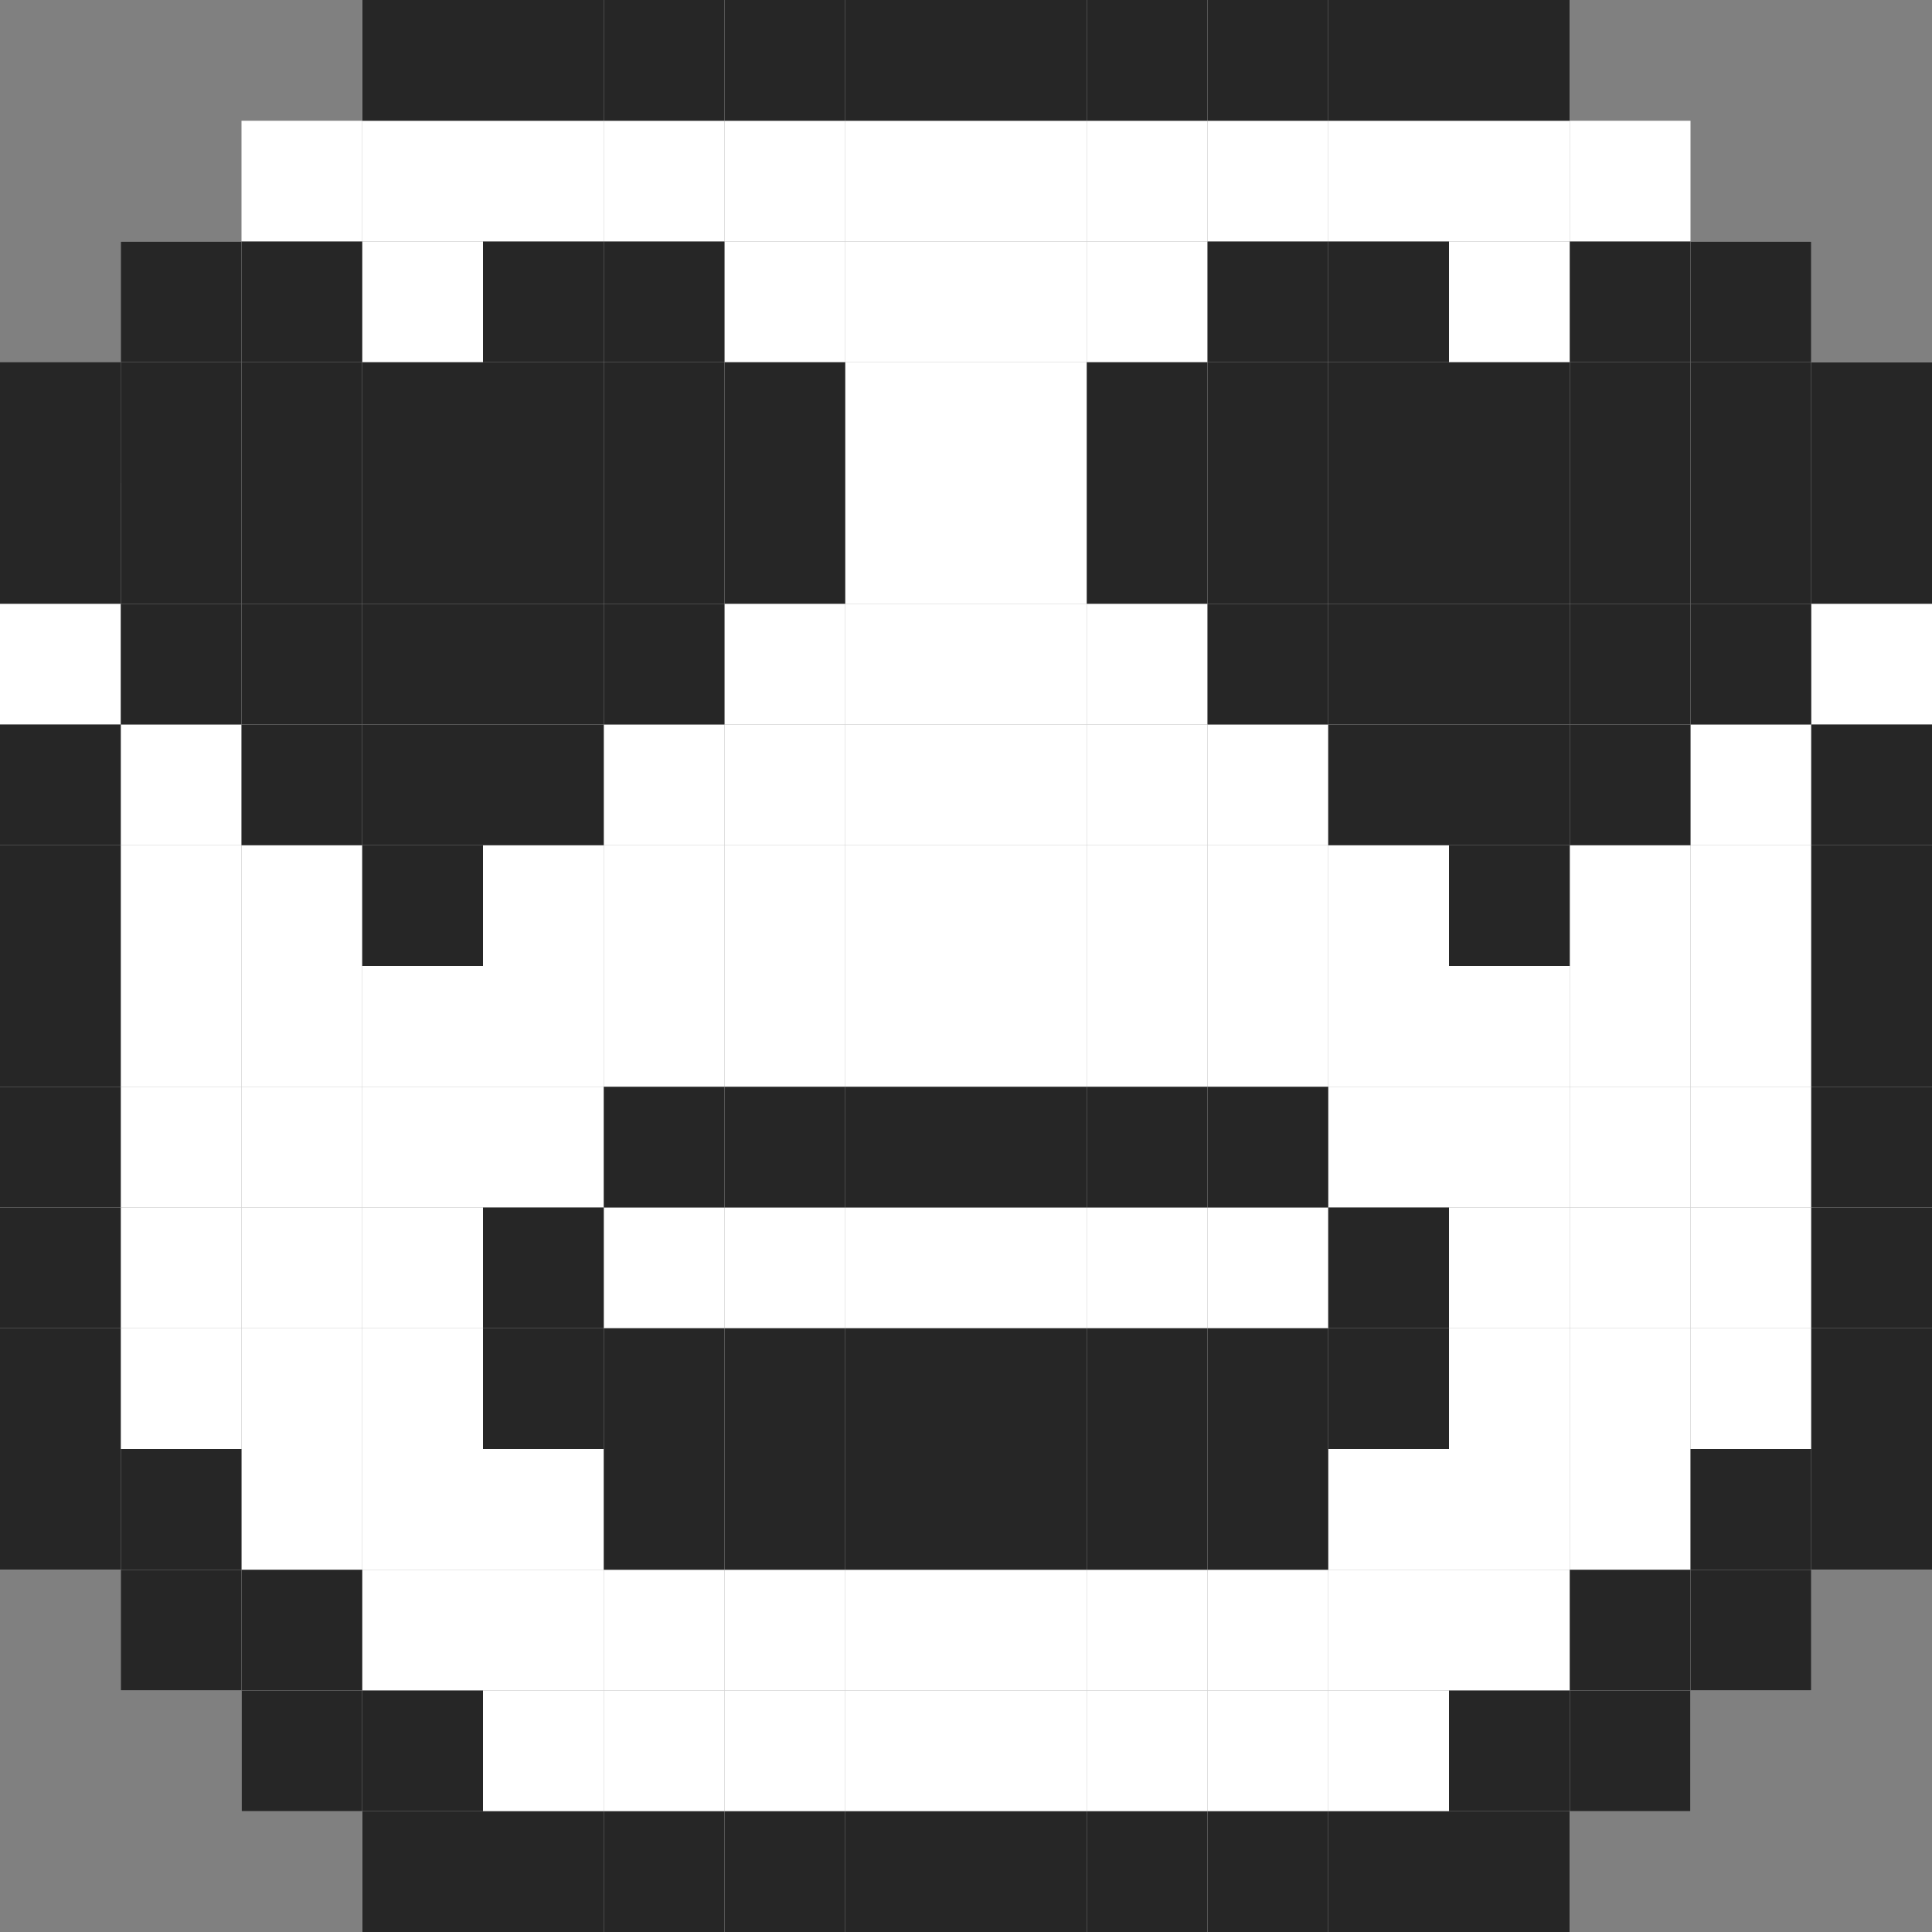 <svg id="图层_1" data-name="图层 1" xmlns="http://www.w3.org/2000/svg" viewBox="0 0 64 64"><rect x="0" y="0" width="64" height="64" fill="#808080" stroke="none"/><defs><style>.cls-1{fill:#fff;}.cls-2{fill:#262626;}</style></defs><rect class="cls-1" y="12" width="4" height="4"/><rect class="cls-1" y="16" width="4" height="4"/><rect class="cls-1" y="20" width="4" height="4"/><rect class="cls-1" y="24" width="4" height="4"/><rect class="cls-1" y="28" width="4" height="4"/><rect class="cls-1" y="32" width="4" height="4"/><rect class="cls-1" y="36" width="4" height="4"/><rect class="cls-1" y="40" width="4" height="4"/><rect class="cls-1" y="44" width="4" height="4"/><rect class="cls-1" y="48" width="4" height="4"/><rect class="cls-1" x="4" y="8" width="4" height="4"/><rect class="cls-1" x="4" y="12" width="4" height="4"/><rect class="cls-1" x="4" y="16" width="4" height="4"/><rect class="cls-1" x="4" y="20" width="4" height="4"/><rect class="cls-1" x="4" y="24" width="4" height="4"/><rect class="cls-1" x="4" y="28" width="4" height="4"/><rect class="cls-1" x="4" y="32" width="4" height="4"/><rect class="cls-1" x="4" y="36" width="4" height="4"/><rect class="cls-1" x="4" y="40" width="4" height="4"/><rect class="cls-1" x="4" y="44" width="4" height="4"/><rect class="cls-1" x="4" y="48" width="4" height="4"/><rect class="cls-1" x="4" y="52" width="4" height="4"/><rect class="cls-1" x="8" y="4" width="4" height="4"/><rect class="cls-1" x="8" y="8" width="4" height="4"/><rect class="cls-1" x="8" y="12" width="4" height="4"/><rect class="cls-1" x="8" y="16" width="4" height="4"/><rect class="cls-1" x="8" y="20" width="4" height="4"/><rect class="cls-1" x="8" y="24" width="4" height="4"/><rect class="cls-1" x="8" y="28" width="4" height="4"/><rect class="cls-1" x="8" y="32" width="4" height="4"/><rect class="cls-1" x="8" y="36" width="4" height="4"/><rect class="cls-1" x="8" y="40" width="4" height="4"/><rect class="cls-1" x="8" y="44" width="4" height="4"/><rect class="cls-1" x="8" y="48" width="4" height="4"/><rect class="cls-1" x="8" y="52" width="4" height="4"/><rect class="cls-1" x="8" y="56" width="4" height="4"/><rect class="cls-1" x="12" width="4" height="4"/><rect class="cls-1" x="12" y="4" width="4" height="4"/><rect class="cls-1" x="12" y="8" width="4" height="4"/><rect class="cls-1" x="12" y="12" width="4" height="4"/><rect class="cls-1" x="12" y="16" width="4" height="4"/><rect class="cls-1" x="12" y="20" width="4" height="4"/><rect class="cls-1" x="12" y="24" width="4" height="4"/><rect class="cls-1" x="12" y="28" width="4" height="4"/><rect class="cls-1" x="12" y="32" width="4" height="4"/><rect class="cls-1" x="12" y="36" width="4" height="4"/><rect class="cls-1" x="12" y="40" width="4" height="4"/><rect class="cls-1" x="12" y="44" width="4" height="4"/><rect class="cls-1" x="12" y="48" width="4" height="4"/><rect class="cls-1" x="12" y="52" width="4" height="4"/><rect class="cls-1" x="12" y="56" width="4" height="4"/><rect class="cls-1" x="12" y="60" width="4" height="4"/><rect class="cls-1" x="16" width="4" height="4"/><rect class="cls-1" x="16" y="4" width="4" height="4"/><rect class="cls-1" x="16" y="8" width="4" height="4"/><rect class="cls-1" x="16" y="12" width="4" height="4"/><rect class="cls-1" x="16" y="16" width="4" height="4"/><rect class="cls-1" x="16" y="20" width="4" height="4"/><rect class="cls-1" x="16" y="24" width="4" height="4"/><rect class="cls-1" x="16" y="28" width="4" height="4"/><rect class="cls-1" x="16" y="32" width="4" height="4"/><rect class="cls-1" x="16" y="36" width="4" height="4"/><rect class="cls-1" x="16" y="40" width="4" height="4"/><rect class="cls-1" x="16" y="44" width="4" height="4"/><rect class="cls-1" x="16" y="48" width="4" height="4"/><rect class="cls-1" x="16" y="52" width="4" height="4"/><rect class="cls-1" x="16" y="56" width="4" height="4"/><rect class="cls-1" x="16" y="60" width="4" height="4"/><rect class="cls-1" x="20" width="4" height="4"/><rect class="cls-1" x="20" y="4" width="4" height="4"/><rect class="cls-1" x="20" y="8" width="4" height="4"/><rect class="cls-1" x="20" y="12" width="4" height="4"/><rect class="cls-1" x="20" y="16" width="4" height="4"/><rect class="cls-1" x="20" y="20" width="4" height="4"/><rect class="cls-1" x="20" y="24" width="4" height="4"/><rect class="cls-1" x="20" y="28" width="4" height="4"/><rect class="cls-1" x="20" y="32" width="4" height="4"/><rect class="cls-1" x="20" y="36" width="4" height="4"/><rect class="cls-1" x="20" y="40" width="4" height="4"/><rect class="cls-1" x="20" y="44" width="4" height="4"/><rect class="cls-1" x="20" y="48" width="4" height="4"/><rect class="cls-1" x="20" y="52" width="4" height="4"/><rect class="cls-1" x="20" y="56" width="4" height="4"/><rect class="cls-1" x="20" y="60" width="4" height="4"/><rect class="cls-1" x="24" width="4" height="4"/><rect class="cls-1" x="24" y="4" width="4" height="4"/><rect class="cls-1" x="24" y="8" width="4" height="4"/><rect class="cls-1" x="24" y="12" width="4" height="4"/><rect class="cls-1" x="24" y="16" width="4" height="4"/><rect class="cls-1" x="24" y="20" width="4" height="4"/><rect class="cls-1" x="24" y="24" width="4" height="4"/><rect class="cls-1" x="24" y="28" width="4" height="4"/><rect class="cls-1" x="24" y="32" width="4" height="4"/><rect class="cls-1" x="24" y="36" width="4" height="4"/><rect class="cls-1" x="24" y="40" width="4" height="4"/><rect class="cls-1" x="24" y="44" width="4" height="4"/><rect class="cls-1" x="24" y="48" width="4" height="4"/><rect class="cls-1" x="24" y="52" width="4" height="4"/><rect class="cls-1" x="24" y="56" width="4" height="4"/><rect class="cls-1" x="24" y="60" width="4" height="4"/><rect class="cls-1" x="28" width="4" height="4"/><rect class="cls-1" x="28" y="4" width="4" height="4"/><rect class="cls-1" x="28" y="8" width="4" height="4"/><rect class="cls-1" x="28" y="12" width="4" height="4"/><rect class="cls-1" x="28" y="16" width="4" height="4"/><rect class="cls-1" x="28" y="20" width="4" height="4"/><rect class="cls-1" x="28" y="24" width="4" height="4"/><rect class="cls-1" x="28" y="28" width="4" height="4"/><rect class="cls-1" x="28" y="32" width="4" height="4"/><rect class="cls-1" x="28" y="36" width="4" height="4"/><rect class="cls-1" x="28" y="40" width="4" height="4"/><rect class="cls-1" x="28" y="44" width="4" height="4"/><rect class="cls-1" x="28" y="48" width="4" height="4"/><rect class="cls-1" x="28" y="52" width="4" height="4"/><rect class="cls-1" x="28" y="56" width="4" height="4"/><rect class="cls-1" x="28" y="60" width="4" height="4"/><rect class="cls-1" x="32" width="4" height="4"/><rect class="cls-1" x="32" y="4" width="4" height="4"/><rect class="cls-1" x="32" y="8" width="4" height="4"/><rect class="cls-1" x="32" y="12" width="4" height="4"/><rect class="cls-1" x="32" y="16" width="4" height="4"/><rect class="cls-1" x="32" y="20" width="4" height="4"/><rect class="cls-1" x="32" y="24" width="4" height="4"/><rect class="cls-1" x="32" y="28" width="4" height="4"/><rect class="cls-1" x="32" y="32" width="4" height="4"/><rect class="cls-1" x="32" y="36" width="4" height="4"/><rect class="cls-1" x="32" y="40" width="4" height="4"/><rect class="cls-1" x="32" y="44" width="4" height="4"/><rect class="cls-1" x="32" y="48" width="4" height="4"/><rect class="cls-1" x="32" y="52" width="4" height="4"/><rect class="cls-1" x="32" y="56" width="4" height="4"/><rect class="cls-1" x="32" y="60" width="4" height="4"/><rect class="cls-1" x="36" width="4" height="4"/><rect class="cls-1" x="36" y="4" width="4" height="4"/><rect class="cls-1" x="36" y="8" width="4" height="4"/><rect class="cls-1" x="36" y="12" width="4" height="4"/><rect class="cls-1" x="36" y="16" width="4" height="4"/><rect class="cls-1" x="36" y="20" width="4" height="4"/><rect class="cls-1" x="36" y="24" width="4" height="4"/><rect class="cls-1" x="36" y="28" width="4" height="4"/><rect class="cls-1" x="36" y="32" width="4" height="4"/><rect class="cls-1" x="36" y="36" width="4" height="4"/><rect class="cls-1" x="36" y="40" width="4" height="4"/><rect class="cls-1" x="36" y="44" width="4" height="4"/><rect class="cls-1" x="36" y="48" width="4" height="4"/><rect class="cls-1" x="36" y="52" width="4" height="4"/><rect class="cls-1" x="36" y="56" width="4" height="4"/><rect class="cls-1" x="36" y="60" width="4" height="4"/><rect class="cls-1" x="40" width="4" height="4"/><rect class="cls-1" x="40" y="4" width="4" height="4"/><rect class="cls-1" x="40" y="8" width="4" height="4"/><rect class="cls-1" x="40" y="12" width="4" height="4"/><rect class="cls-1" x="40" y="16" width="4" height="4"/><rect class="cls-1" x="40" y="20" width="4" height="4"/><rect class="cls-1" x="40" y="24" width="4" height="4"/><rect class="cls-1" x="40" y="28" width="4" height="4"/><rect class="cls-1" x="40" y="32" width="4" height="4"/><rect class="cls-1" x="40" y="36" width="4" height="4"/><rect class="cls-1" x="40" y="40" width="4" height="4"/><rect class="cls-1" x="40" y="44" width="4" height="4"/><rect class="cls-1" x="40" y="48" width="4" height="4"/><rect class="cls-1" x="40" y="52" width="4" height="4"/><rect class="cls-1" x="40" y="56" width="4" height="4"/><rect class="cls-1" x="40" y="60" width="4" height="4"/><rect class="cls-1" x="44" width="4" height="4"/><rect class="cls-1" x="44" y="4" width="4" height="4"/><rect class="cls-1" x="44" y="8" width="4" height="4"/><rect class="cls-1" x="44" y="12" width="4" height="4"/><rect class="cls-1" x="44" y="16" width="4" height="4"/><rect class="cls-1" x="44" y="20" width="4" height="4"/><rect class="cls-1" x="44" y="24" width="4" height="4"/><rect class="cls-1" x="44" y="28" width="4" height="4"/><rect class="cls-1" x="44" y="32" width="4" height="4"/><rect class="cls-1" x="44" y="36" width="4" height="4"/><rect class="cls-1" x="44" y="40" width="4" height="4"/><rect class="cls-1" x="44" y="44" width="4" height="4"/><rect class="cls-1" x="44" y="48" width="4" height="4"/><rect class="cls-1" x="44" y="52" width="4" height="4"/><rect class="cls-1" x="44" y="56" width="4" height="4"/><rect class="cls-1" x="44" y="60" width="4" height="4"/><rect class="cls-1" x="48" width="4" height="4"/><rect class="cls-1" x="48" y="4" width="4" height="4"/><rect class="cls-1" x="48" y="8" width="4" height="4"/><rect class="cls-1" x="48" y="12" width="4" height="4"/><rect class="cls-1" x="48" y="16" width="4" height="4"/><rect class="cls-1" x="48" y="20" width="4" height="4"/><rect class="cls-1" x="48" y="24" width="4" height="4"/><rect class="cls-1" x="48" y="28" width="4" height="4"/><rect class="cls-1" x="48" y="32" width="4" height="4"/><rect class="cls-1" x="48" y="36" width="4" height="4"/><rect class="cls-1" x="48" y="40" width="4" height="4"/><rect class="cls-1" x="48" y="44" width="4" height="4"/><rect class="cls-1" x="48" y="48" width="4" height="4"/><rect class="cls-1" x="48" y="52" width="4" height="4"/><rect class="cls-1" x="48" y="56" width="4" height="4"/><rect class="cls-1" x="48" y="60" width="4" height="4"/><rect class="cls-1" x="52" y="4" width="4" height="4"/><rect class="cls-1" x="52" y="8" width="4" height="4"/><rect class="cls-1" x="52" y="12" width="4" height="4"/><rect class="cls-1" x="52" y="16" width="4" height="4"/><rect class="cls-1" x="52" y="20" width="4" height="4"/><rect class="cls-1" x="52" y="24" width="4" height="4"/><rect class="cls-1" x="52" y="28" width="4" height="4"/><rect class="cls-1" x="52" y="32" width="4" height="4"/><rect class="cls-1" x="52" y="36" width="4" height="4"/><rect class="cls-1" x="52" y="40" width="4" height="4"/><rect class="cls-1" x="52" y="44" width="4" height="4"/><rect class="cls-1" x="52" y="48" width="4" height="4"/><rect class="cls-1" x="52" y="52" width="4" height="4"/><rect class="cls-1" x="52" y="56" width="4" height="4"/><rect class="cls-1" x="56" y="8" width="4" height="4"/><rect class="cls-1" x="56" y="12" width="4" height="4"/><rect class="cls-1" x="56" y="16" width="4" height="4"/><rect class="cls-1" x="56" y="20" width="4" height="4"/><rect class="cls-1" x="56" y="24" width="4" height="4"/><rect class="cls-1" x="56" y="28" width="4" height="4"/><rect class="cls-1" x="56" y="32" width="4" height="4"/><rect class="cls-1" x="56" y="36" width="4" height="4"/><rect class="cls-1" x="56" y="40" width="4" height="4"/><rect class="cls-1" x="56" y="44" width="4" height="4"/><rect class="cls-1" x="56" y="48" width="4" height="4"/><rect class="cls-1" x="56" y="52" width="4" height="4"/><rect class="cls-1" x="60" y="12" width="4" height="4"/><rect class="cls-1" x="60" y="16" width="4" height="4"/><rect class="cls-1" x="60" y="20" width="4" height="4"/><rect class="cls-1" x="60" y="24" width="4" height="4"/><rect class="cls-1" x="60" y="28" width="4" height="4"/><rect class="cls-1" x="60" y="32" width="4" height="4"/><rect class="cls-1" x="60" y="36" width="4" height="4"/><rect class="cls-1" x="60" y="40" width="4" height="4"/><rect class="cls-1" x="60" y="44" width="4" height="4"/><rect class="cls-1" x="60" y="48" width="4" height="4"/><rect class="cls-2" y="24" width="4" height="4"/><rect class="cls-2" y="12" width="4" height="4"/><rect class="cls-2" y="28" width="4" height="4"/><rect class="cls-2" y="32" width="4" height="4"/><rect class="cls-2" y="36" width="4" height="4"/><rect class="cls-2" y="40" width="4" height="4"/><rect class="cls-2" y="44" width="4" height="4"/><rect class="cls-2" y="48" width="4" height="4"/><rect class="cls-2" x="4" y="48" width="4" height="4"/><rect class="cls-2" x="4" y="52" width="4" height="4"/><rect class="cls-2" x="8" y="52" width="4" height="4"/><rect class="cls-2" x="8" y="56" width="4" height="4"/><rect class="cls-2" x="12" y="56" width="4" height="4"/><rect class="cls-2" x="12" y="60" width="4" height="4"/><rect class="cls-2" x="16" y="60" width="4" height="4"/><rect class="cls-2" x="20" y="60" width="4" height="4"/><rect class="cls-2" x="24" y="60" width="4" height="4"/><rect class="cls-2" x="28" y="60" width="4" height="4"/><rect class="cls-2" x="52" y="56" width="4" height="4" transform="translate(108 116) rotate(-180)"/><rect class="cls-2" x="48" y="56" width="4" height="4" transform="translate(100 116) rotate(-180)"/><rect class="cls-2" x="48" y="60" width="4" height="4" transform="translate(100 124) rotate(-180)"/><rect class="cls-2" x="44" y="60" width="4" height="4" transform="translate(92 124) rotate(-180)"/><rect class="cls-2" x="40" y="60" width="4" height="4" transform="translate(84 124) rotate(-180)"/><rect class="cls-2" x="36" y="60" width="4" height="4" transform="translate(76 124) rotate(-180)"/><rect class="cls-2" x="32" y="60" width="4" height="4" transform="translate(68 124) rotate(-180)"/><rect class="cls-2" x="60" y="24" width="4" height="4" transform="translate(124 52) rotate(-180)"/><rect class="cls-2" x="60" y="28" width="4" height="4" transform="translate(124 60) rotate(-180)"/><rect class="cls-2" x="60" y="32" width="4" height="4" transform="translate(124 68) rotate(-180)"/><rect class="cls-2" x="60" y="36" width="4" height="4" transform="translate(124 76) rotate(-180)"/><rect class="cls-2" x="60" y="40" width="4" height="4" transform="translate(124 84) rotate(-180)"/><rect class="cls-2" x="60" y="44" width="4" height="4" transform="translate(124 92) rotate(-180)"/><rect class="cls-2" x="60" y="48" width="4" height="4" transform="translate(124 100) rotate(-180)"/><rect class="cls-2" x="56" y="48" width="4" height="4" transform="translate(116 100) rotate(-180)"/><rect class="cls-2" x="56" y="52" width="4" height="4" transform="translate(116 108) rotate(-180)"/><rect class="cls-2" x="52" y="52" width="4" height="4" transform="translate(108 108) rotate(-180)"/><rect class="cls-2" x="8" y="8" width="4" height="4"/><rect class="cls-2" x="4" y="8" width="4" height="4"/><rect class="cls-2" x="12" y="16" width="4" height="4"/><rect class="cls-2" x="16" y="16" width="4" height="4"/><rect class="cls-2" x="12" y="12" width="4" height="4"/><rect class="cls-2" x="16" y="8" width="4" height="4"/><rect class="cls-2" x="8" y="12" width="4" height="4"/><rect class="cls-2" x="4" y="12" width="4" height="4"/><rect class="cls-2" x="16" y="12" width="4" height="4"/><rect class="cls-2" x="8" y="16" width="4" height="4"/><rect class="cls-2" x="12" y="20" width="4" height="4"/><rect class="cls-2" x="12" y="24" width="4" height="4"/><rect class="cls-2" x="16" y="20" width="4" height="4"/><rect class="cls-2" x="8" y="20" width="4" height="4"/><rect class="cls-2" x="4" y="16" width="4" height="4"/><rect class="cls-2" x="20" y="8" width="4" height="4"/><rect class="cls-2" x="24" y="12" width="4" height="4"/><rect class="cls-2" y="16" width="4" height="4"/><rect class="cls-2" y="12" width="4" height="4"/><rect class="cls-2" x="20" y="12" width="4" height="4"/><rect class="cls-2" x="20" y="16" width="4" height="4"/><rect class="cls-2" x="24" y="16" width="4" height="4"/><rect class="cls-2" x="20" y="20" width="4" height="4"/><rect class="cls-2" x="4" y="20" width="4" height="4"/><rect class="cls-2" x="16" y="24" width="4" height="4"/><rect class="cls-2" x="8" y="24" width="4" height="4"/><rect class="cls-2" x="12" y="28" width="4" height="4"/><rect class="cls-2" x="44" y="8" width="4" height="4"/><rect class="cls-2" x="40" y="8" width="4" height="4"/><rect class="cls-2" x="48" y="16" width="4" height="4"/><rect class="cls-2" x="52" y="16" width="4" height="4"/><rect class="cls-2" x="48" y="12" width="4" height="4"/><rect class="cls-2" x="52" y="8" width="4" height="4"/><rect class="cls-2" x="44" y="12" width="4" height="4"/><rect class="cls-2" x="40" y="12" width="4" height="4"/><rect class="cls-2" x="52" y="12" width="4" height="4"/><rect class="cls-2" x="44" y="16" width="4" height="4"/><rect class="cls-2" x="48" y="20" width="4" height="4"/><rect class="cls-2" x="48" y="24" width="4" height="4"/><rect class="cls-2" x="52" y="20" width="4" height="4"/><rect class="cls-2" x="44" y="20" width="4" height="4"/><rect class="cls-2" x="40" y="16" width="4" height="4"/><rect class="cls-2" x="56" y="8" width="4" height="4"/><rect class="cls-2" x="60" y="12" width="4" height="4"/><rect class="cls-2" x="36" y="16" width="4" height="4"/><rect class="cls-2" x="36" y="12" width="4" height="4"/><rect class="cls-2" x="56" y="12" width="4" height="4"/><rect class="cls-2" x="56" y="16" width="4" height="4"/><rect class="cls-2" x="60" y="16" width="4" height="4"/><rect class="cls-2" x="56" y="20" width="4" height="4"/><rect class="cls-2" x="40" y="20" width="4" height="4"/><rect class="cls-2" x="52" y="24" width="4" height="4"/><rect class="cls-2" x="44" y="24" width="4" height="4"/><rect class="cls-2" x="48" y="28" width="4" height="4"/><rect class="cls-2" x="16" y="40" width="4" height="4"/><rect class="cls-2" x="16" y="44" width="4" height="4"/><rect class="cls-2" x="20" y="44" width="4" height="4"/><rect class="cls-2" x="20" y="48" width="4" height="4"/><rect class="cls-2" x="24" y="48" width="4" height="4"/><rect class="cls-2" x="28" y="48" width="4" height="4"/><rect class="cls-2" x="24" y="44" width="4" height="4"/><rect class="cls-2" x="28" y="44" width="4" height="4"/><rect class="cls-2" x="44" y="40" width="4" height="4" transform="translate(92 84) rotate(-180)"/><rect class="cls-2" x="40" y="36" width="4" height="4" transform="translate(84 76) rotate(-180)"/><rect class="cls-2" x="36" y="36" width="4" height="4" transform="translate(76 76) rotate(-180)"/><rect class="cls-2" x="32" y="36" width="4" height="4" transform="translate(68 76) rotate(-180)"/><rect class="cls-2" x="28" y="36" width="4" height="4" transform="translate(60 76) rotate(-180)"/><rect class="cls-2" x="24" y="36" width="4" height="4" transform="translate(52 76) rotate(-180)"/><rect class="cls-2" x="36" width="4" height="4" transform="translate(76 4) rotate(-180)"/><rect class="cls-2" x="40" width="4" height="4" transform="translate(84 4) rotate(-180)"/><rect class="cls-2" x="44" width="4" height="4" transform="translate(92 4) rotate(-180)"/><rect class="cls-2" x="32" width="4" height="4" transform="translate(68 4) rotate(-180)"/><rect class="cls-2" x="28" width="4" height="4" transform="translate(60 4) rotate(-180)"/><rect class="cls-2" x="24" width="4" height="4" transform="translate(52 4) rotate(-180)"/><rect class="cls-2" x="20" width="4" height="4" transform="translate(44 4) rotate(-180)"/><rect class="cls-2" x="16" width="4" height="4" transform="translate(36 4) rotate(-180)"/><rect class="cls-2" x="12" width="4" height="4" transform="translate(28 4) rotate(-180)"/><rect class="cls-2" x="48" width="4" height="4" transform="translate(100 4) rotate(-180)"/><rect class="cls-2" x="20" y="36" width="4" height="4" transform="translate(44 76) rotate(-180)"/><rect class="cls-2" x="44" y="44" width="4" height="4" transform="translate(92 92) rotate(-180)"/><rect class="cls-2" x="40" y="44" width="4" height="4" transform="translate(84 92) rotate(-180)"/><rect class="cls-2" x="40" y="48" width="4" height="4" transform="translate(84 100) rotate(-180)"/><rect class="cls-2" x="36" y="48" width="4" height="4" transform="translate(76 100) rotate(-180)"/><rect class="cls-2" x="32" y="48" width="4" height="4" transform="translate(68 100) rotate(-180)"/><rect class="cls-2" x="36" y="44" width="4" height="4" transform="translate(76 92) rotate(-180)"/><rect class="cls-2" x="32" y="44" width="4" height="4" transform="translate(68 92) rotate(-180)"/></svg>